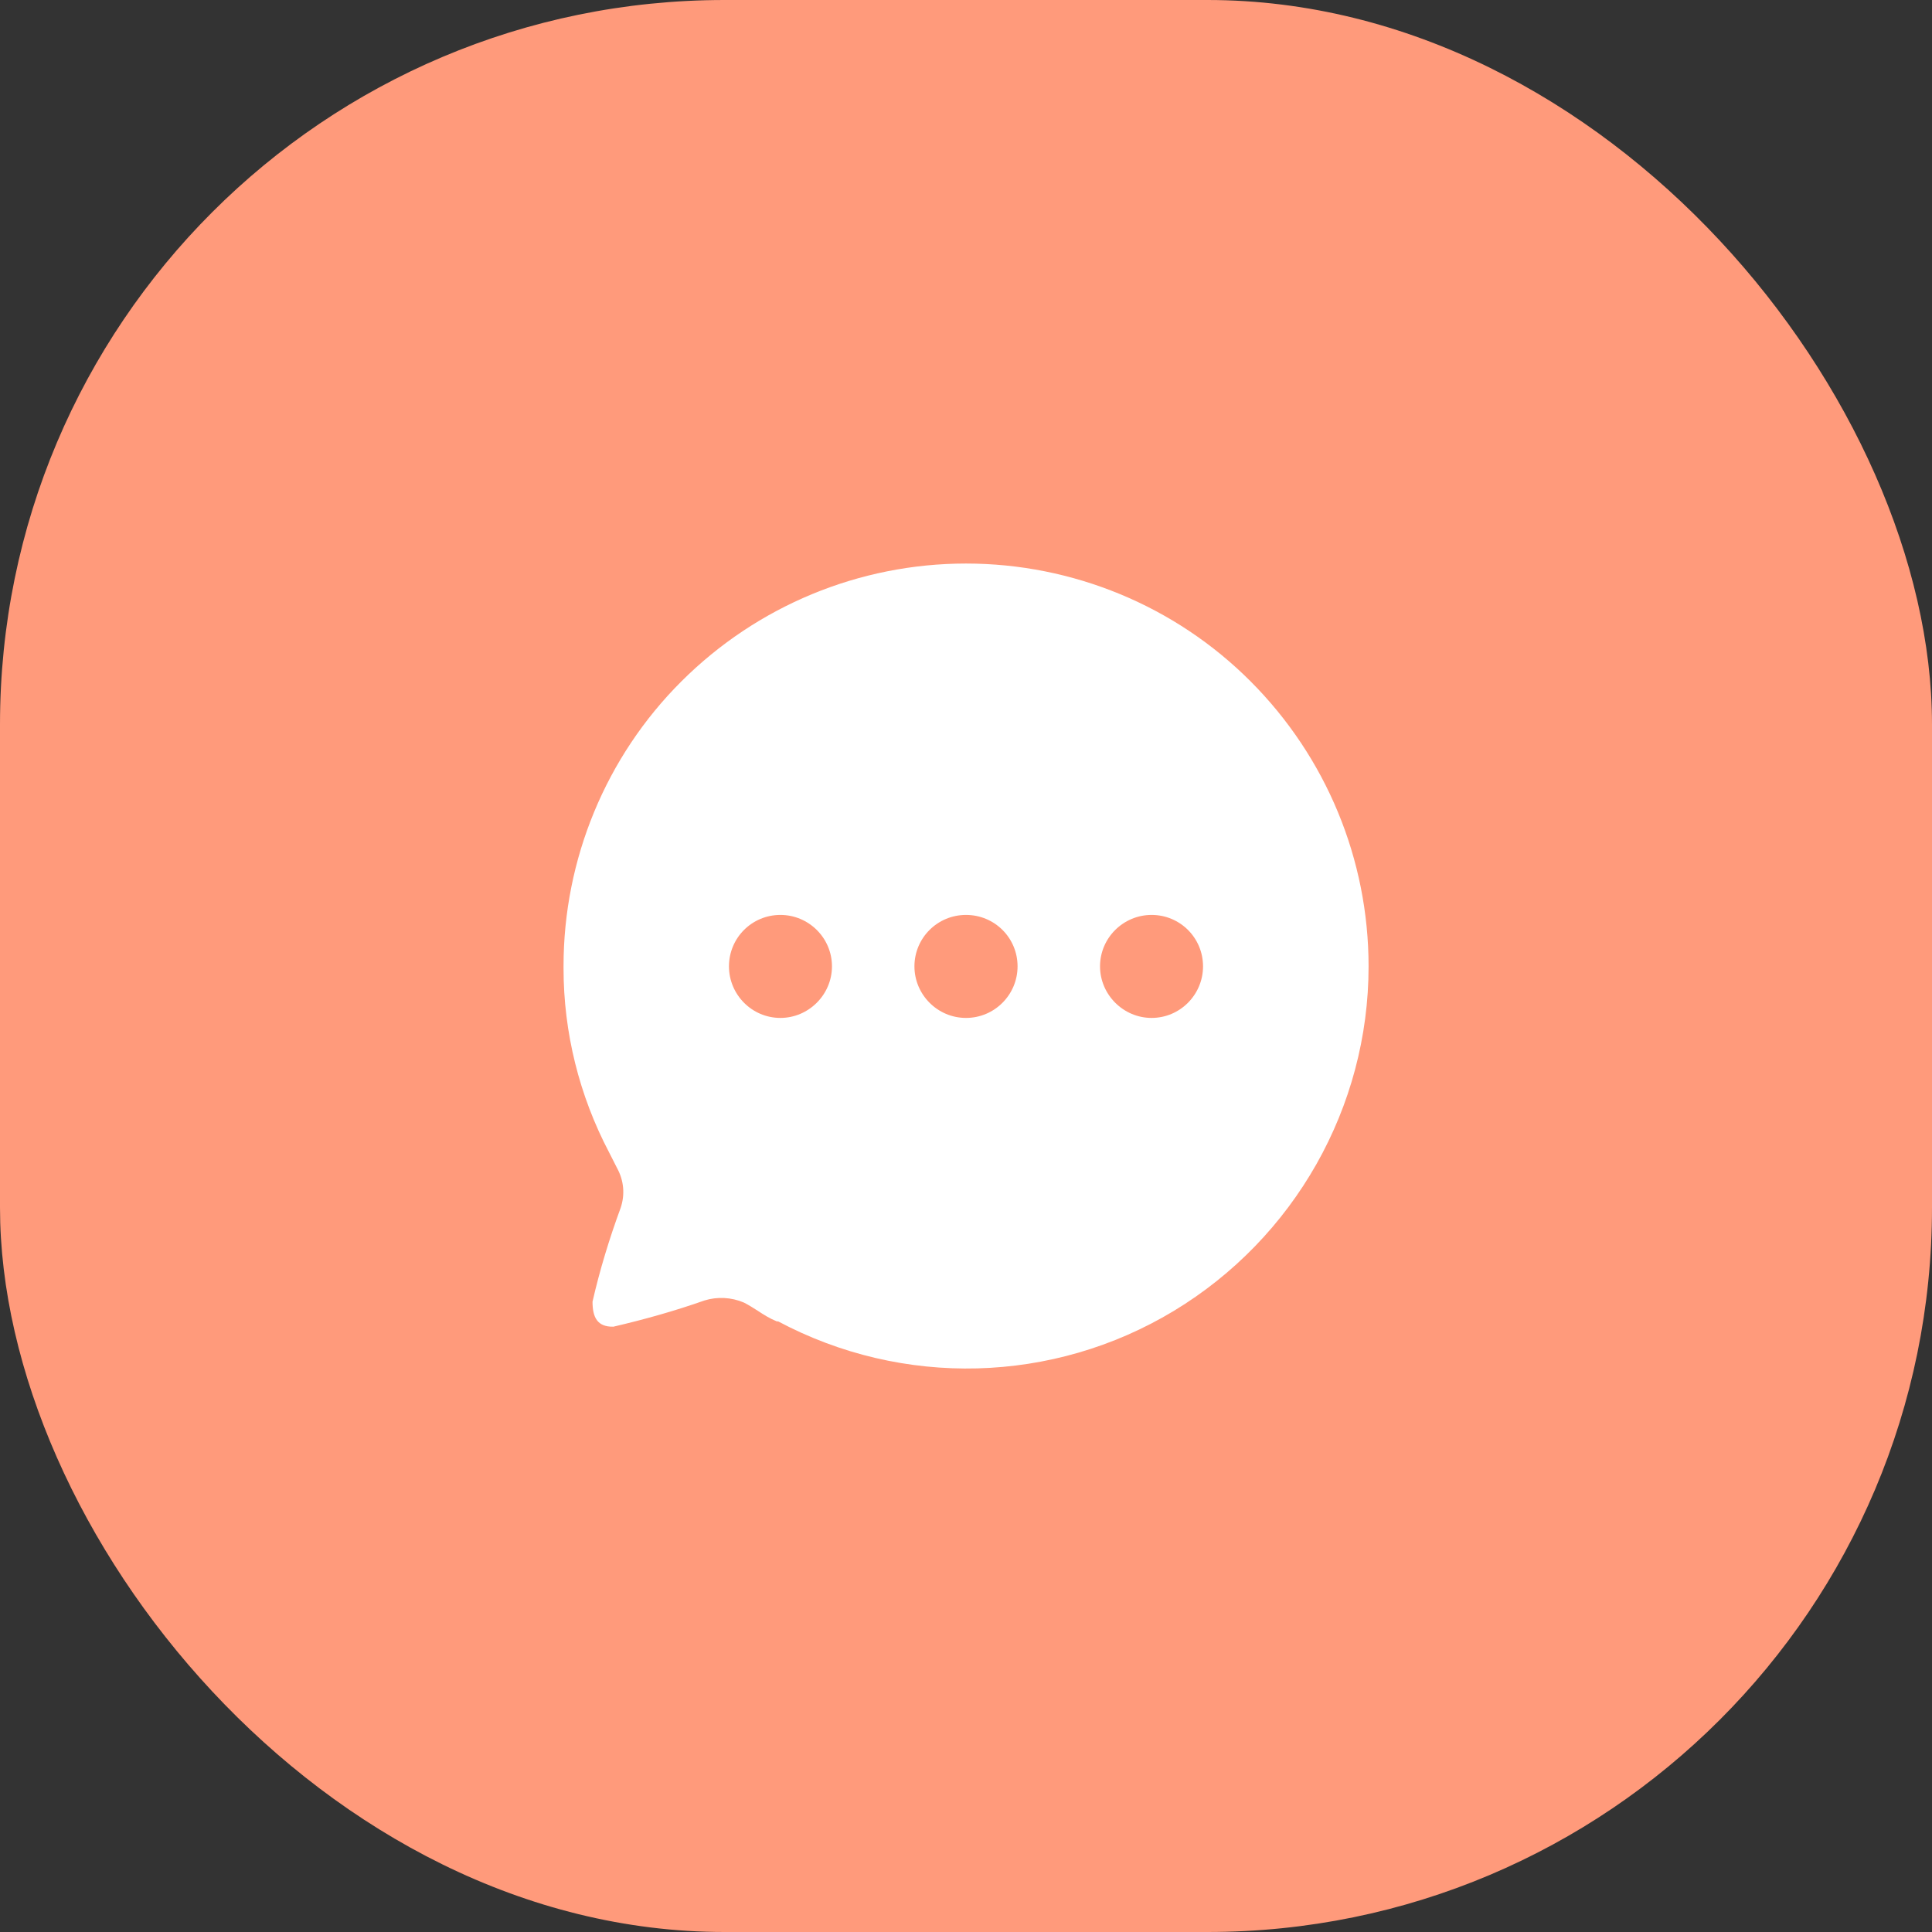 <svg width="16" height="16" viewBox="0 0 16 16" fill="none" xmlns="http://www.w3.org/2000/svg">
<rect x="0" y="0" width="16" height="16" fill="#333333" stroke="none"/>
<rect width="16" height="16" rx="6" fill="#FF9A7B"/>
<path fill-rule="evenodd" clip-rule="evenodd" d="M8 4.667C8.883 4.667 9.733 5.017 10.357 5.643C10.983 6.27 11.334 7.117 11.334 8.003C11.334 9.17 10.72 10.253 9.72 10.857C8.72 11.46 7.477 11.493 6.444 10.943H6.433C6.376 10.92 6.325 10.888 6.275 10.855C6.237 10.831 6.2 10.807 6.16 10.787C6.057 10.743 5.94 10.737 5.834 10.77C5.587 10.857 5.337 10.927 5.08 10.987C4.947 10.99 4.907 10.91 4.907 10.78C4.967 10.517 5.047 10.256 5.14 10.003C5.177 9.893 5.167 9.777 5.11 9.673L5.044 9.543C4.797 9.073 4.667 8.55 4.667 8.02V8C4.667 7.117 5.017 6.267 5.643 5.643C6.27 5.017 7.117 4.667 8 4.667ZM6.463 8.43C6.227 8.43 6.037 8.237 6.037 8.003C6.037 7.767 6.227 7.577 6.463 7.577C6.697 7.577 6.89 7.767 6.89 8.003C6.89 8.237 6.697 8.43 6.463 8.43ZM7.573 8.003C7.573 8.237 7.764 8.43 8 8.43C8.237 8.43 8.427 8.237 8.427 8.003C8.427 7.767 8.237 7.577 8 7.577C7.764 7.577 7.573 7.767 7.573 8.003ZM9.11 8.003C9.11 8.237 9.303 8.43 9.537 8.43C9.773 8.43 9.963 8.237 9.963 8.003C9.963 7.767 9.773 7.577 9.537 7.577C9.303 7.577 9.11 7.767 9.11 8.003Z" fill="white"/>
</svg>

